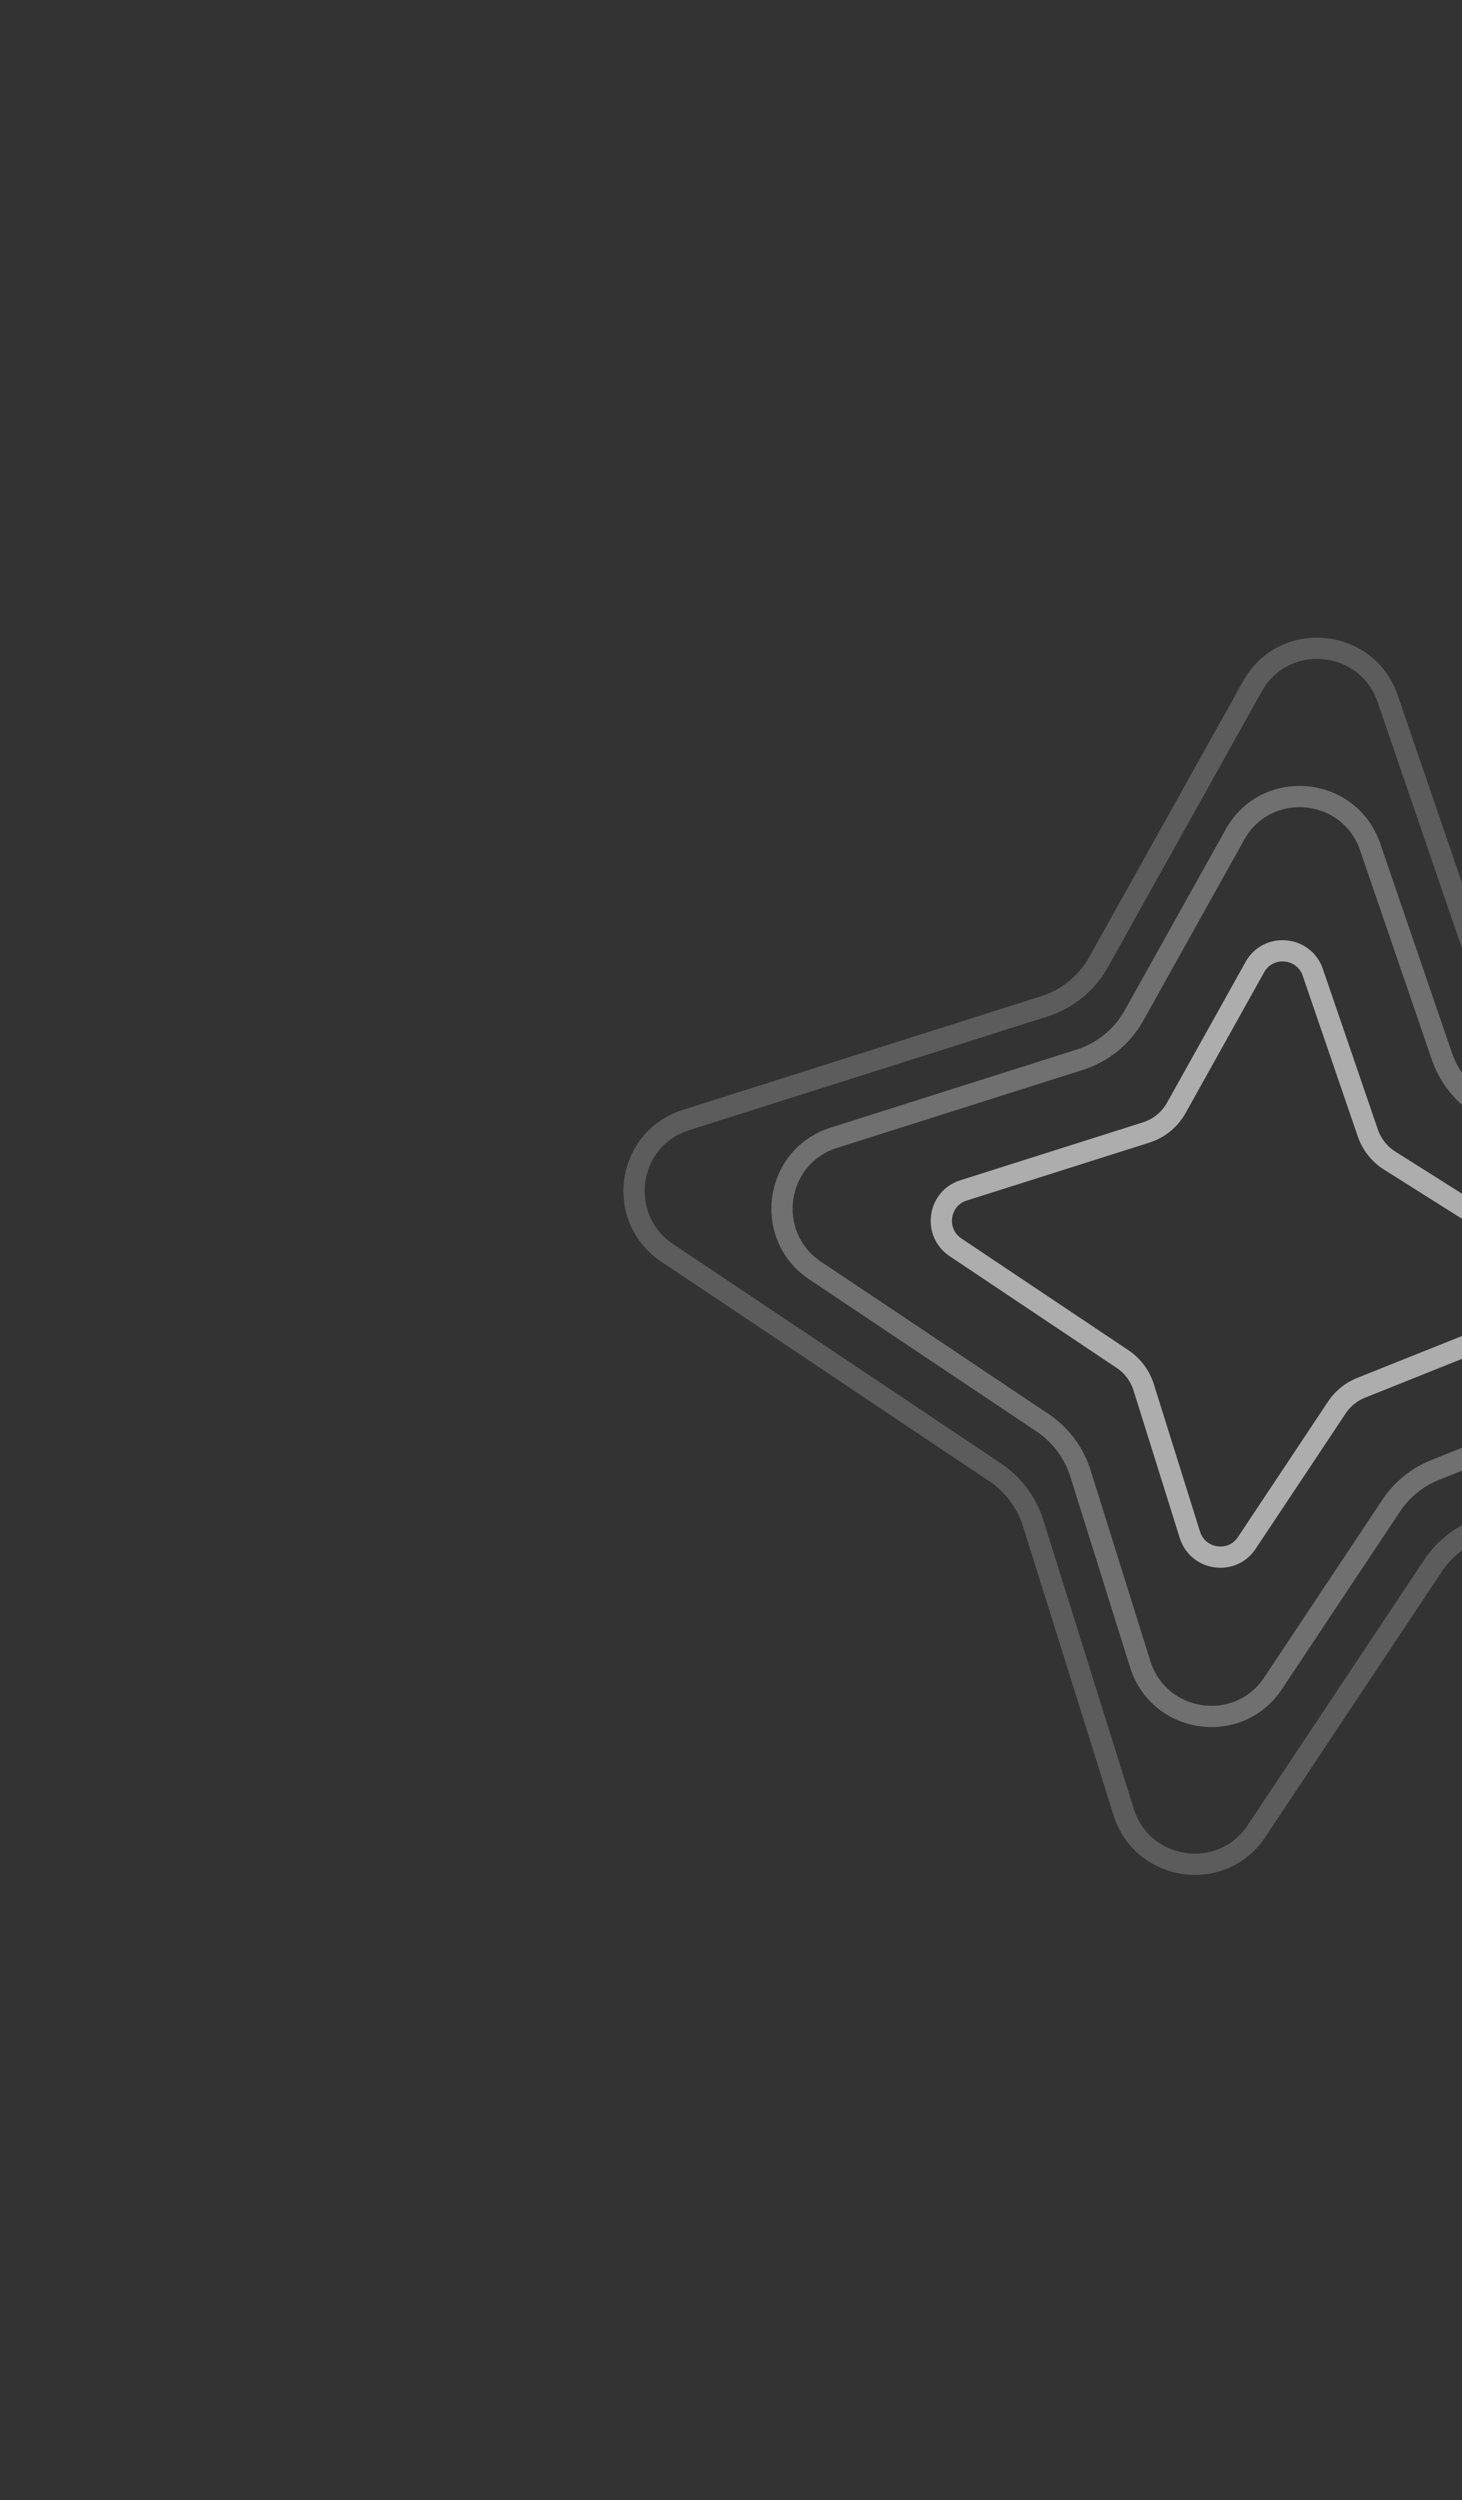 <svg width="344" height="588" fill="none" xmlns="http://www.w3.org/2000/svg"><rect width="100%" height="100%" fill="#333333" stroke="none"/><path d="M395.527 322.574l-57.857 23.149a22.415 22.415 0 00-10.339 8.398l-27.789 41.774c-8.144 12.242-26.858 9.534-31.263-4.524l-14.035-44.791a22.577 22.577 0 00-8.995-12.017l-53.439-35.739c-12.207-8.164-9.595-26.806 4.375-31.235l57.848-18.34a22.417 22.417 0 0012.802-10.444l23.737-42.52c7.373-13.207 26.913-11.412 31.826 2.923l16.849 49.158a22.586 22.586 0 009.313 11.777l49.74 31.373c12.101 7.632 10.483 25.754-2.773 31.058z" stroke="#fff" stroke-opacity=".3" stroke-width="5"/><path d="M362.574 309.466l-42.297 16.923a12.457 12.457 0 00-5.744 4.666l-21.17 31.824c-3.49 5.246-11.51 4.086-13.398-1.94l-10.854-34.638a12.552 12.552 0 00-4.997-6.677l-39.278-26.268c-5.232-3.498-4.112-11.488 1.875-13.386l42.96-13.62a12.453 12.453 0 007.113-5.802l18.476-33.096c3.159-5.66 11.534-4.891 13.639 1.253l12.929 37.721a12.55 12.55 0 005.174 6.543l36.761 23.186c5.186 3.271 4.492 11.038-1.189 13.311z" stroke="#fff" stroke-opacity=".6" stroke-width="5"/><path d="M430.562 326.63l-83.068 33.236a22.422 22.422 0 00-10.339 8.398l-41.509 62.399c-8.144 12.242-26.858 9.534-31.263-4.524l-21.271-67.88a22.57 22.57 0 00-8.994-12.017l-77.123-51.578c-12.206-8.163-9.594-26.806 4.376-31.235l84.319-26.732a22.417 22.417 0 0012.802-10.444l36.198-64.84c7.372-13.207 26.912-11.412 31.826 2.923l25.343 73.943a22.58 22.58 0 009.313 11.776l72.164 45.517c12.101 7.633 10.482 25.754-2.774 31.058z" stroke="#fff" stroke-opacity=".2" stroke-width="5"/></svg>